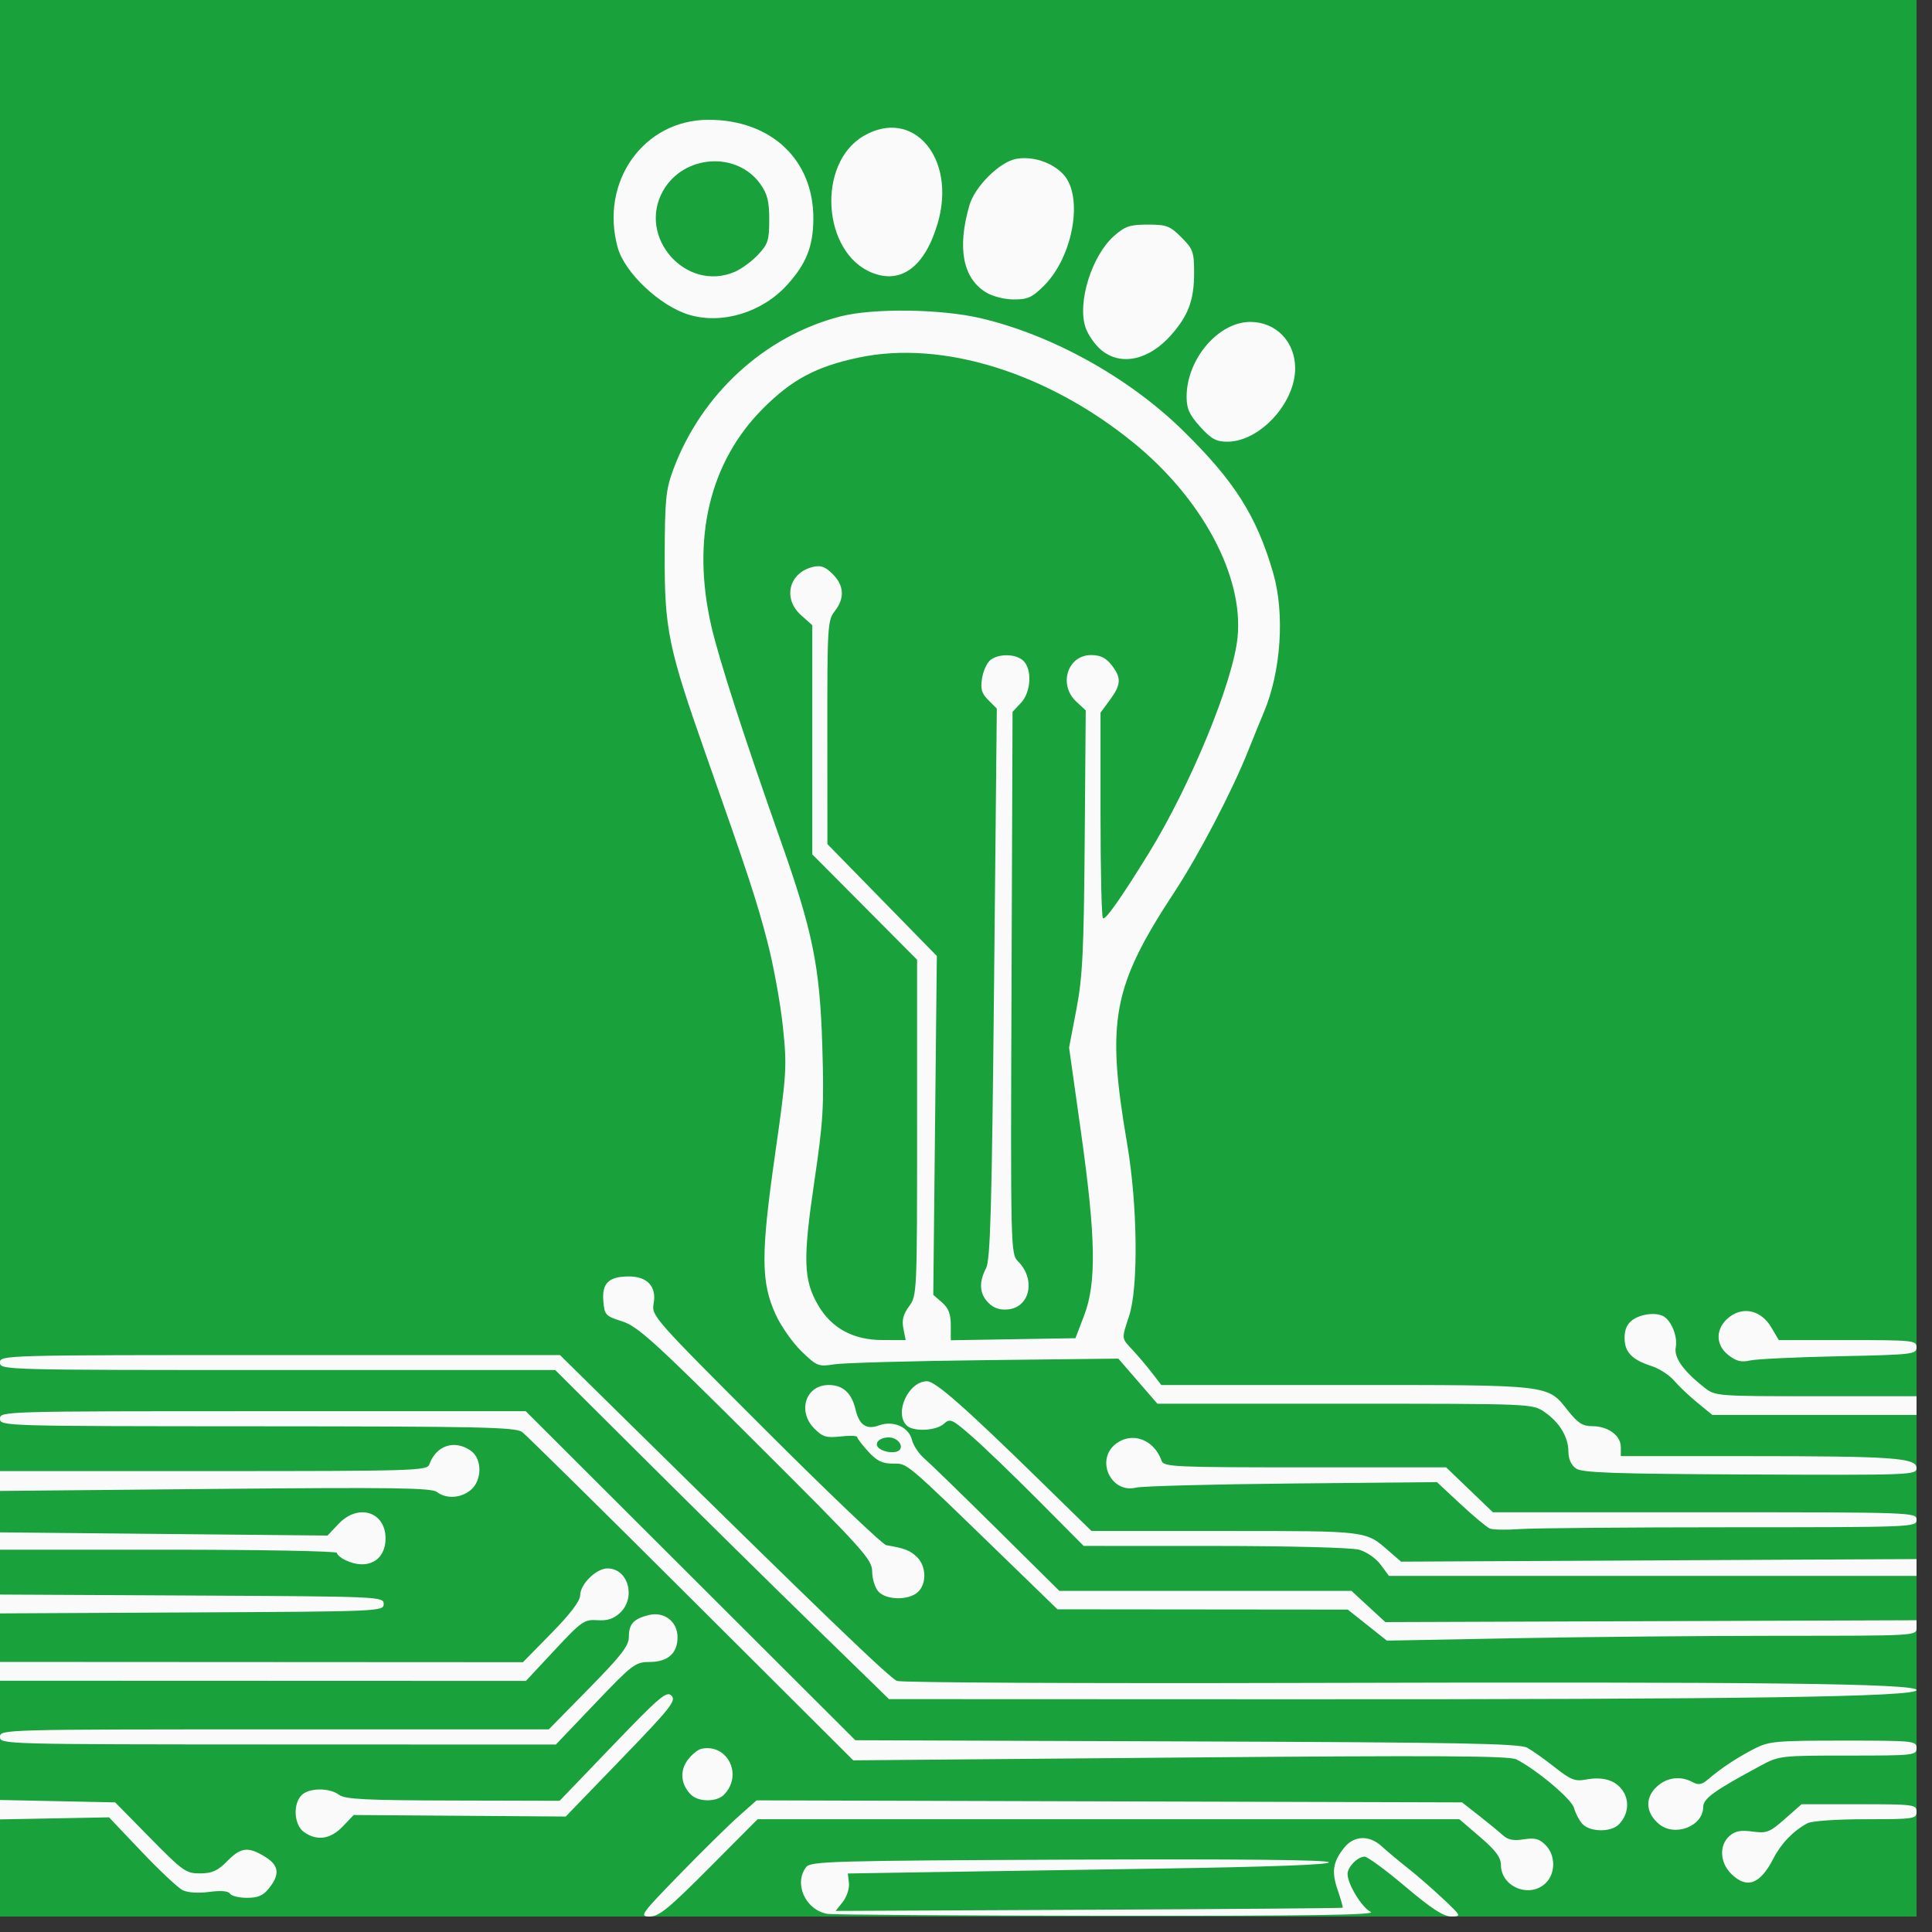 <?xml version="1.0" encoding="UTF-8" standalone="no"?>
<!-- Created with Inkscape (http://www.inkscape.org/) -->

<svg
   version="1.1"
   id="svg2280"
   width="32"
   height="32"
   viewBox="0 0 32 32"
   sodipodi:docname="footprint1.svg"
   inkscape:export-filename="footprint1.png"
   inkscape:export-xdpi="47.999973"
   inkscape:export-ydpi="47.999973"
   inkscape:version="1.2.2 (b0a8486541, 2022-12-01)"
   xmlns:inkscape="http://www.inkscape.org/namespaces/inkscape"
   xmlns:sodipodi="http://sodipodi.sourceforge.net/DTD/sodipodi-0.dtd"
   xmlns="http://www.w3.org/2000/svg"
   xmlns:svg="http://www.w3.org/2000/svg">
  <rect x="0" y="0" width="32" height="32" fill="#333333" stroke="none"/>
  <defs
     id="defs2284" />
  <sodipodi:namedview
     id="namedview2282"
     pagecolor="#505050"
     bordercolor="#ffffff"
     borderopacity="1"
     inkscape:showpageshadow="0"
     inkscape:pageopacity="0"
     inkscape:pagecheckerboard="1"
     inkscape:deskcolor="#505050"
     showgrid="false"
     inkscape:zoom="0.921875"
     inkscape:cx="70.508475"
     inkscape:cy="306.98305"
     inkscape:window-width="1920"
     inkscape:window-height="1056"
     inkscape:window-x="0"
     inkscape:window-y="0"
     inkscape:window-maximized="1"
     inkscape:current-layer="g2286" />
  <g
     inkscape:groupmode="layer"
     inkscape:label="Image"
     id="g2286">
    <g
       id="g4167"
       transform="scale(0.062)">
      <path
         style="fill:#19a23c;fill-opacity:1"
         d="M 0,256 V 0 H 256 512 V 256 512 H 256 0 Z"
         id="path2774" />
      <path
         style="fill:#f9faf9;fill-opacity:1"
         d="m 181.548,500.75 c 6.023,-6.188 13.116,-13.171 15.761,-15.52 l 4.809,-4.27 94.231,0.27 94.231,0.27 4.459,3.491 c 2.453,1.92 5.324,4.276 6.381,5.234 1.422,1.29 2.889,1.589 5.64,1.149 2.957,-0.473 4.15,-0.163 5.828,1.516 2.68,2.68 2.733,7.488 0.11,10.11 -4.225,4.225 -11.966,1.168 -12.03,-4.75 -0.023,-2.08 -1.381,-3.908 -5.574,-7.5 L 389.853,486 h -93.729 -93.729 l -12.933,13 c -10.782,10.837 -13.427,13 -15.899,13 -2.814,0 -2.407,-0.574 7.986,-11.25 z M 221,511.276 c -5.836,-1.054 -9.004,-8.056 -5.644,-12.477 1.191,-1.567 6.72,-1.724 70.218,-2 45.251,-0.197 69.098,0.044 69.426,0.701 0.327,0.655 -15.902,1.248 -47,1.718 -26.125,0.395 -55.15,0.845 -64.5,1 l -17,0.282 0.296,2.556 c 0.163,1.406 -0.569,3.656 -1.626,5 l -1.923,2.444 67.607,-0.314 c 37.184,-0.173 67.708,-0.415 67.832,-0.539 0.124,-0.124 -0.457,-2.206 -1.291,-4.626 -1.72,-4.992 -1.349,-7.538 1.656,-11.358 2.621,-3.332 6.751,-3.501 10.089,-0.412 1.337,1.238 4.433,3.825 6.878,5.75 2.446,1.925 6.705,5.629 9.464,8.23 4.943,4.661 4.976,4.731 2.218,4.75 -2.06,0.014 -5.299,-2.094 -12.261,-7.98 -5.203,-4.4 -10.099,-8 -10.879,-8 -1.85,0 -4.561,2.741 -4.561,4.611 0,2.719 3.831,9.007 6.175,10.135 1.736,0.835 -16.048,1.101 -70.175,1.05 -39.875,-0.038 -73.625,-0.272 -75,-0.52 z M 61.431,505.888 c -0.445,-0.721 -2.402,-0.884 -5.56,-0.465 -2.969,0.394 -5.752,0.201 -7.122,-0.494 -1.237,-0.627 -6.159,-5.256 -10.937,-10.285 L 29.124,485.5 14.562,485.772 0,486.044 v -2.592 -2.592 l 15.383,0.32 15.383,0.32 9.345,9.5 c 8.759,8.905 9.597,9.498 13.367,9.474 3.19,-0.02 4.679,-0.693 7.196,-3.25 3.678,-3.738 5.589,-3.972 10.077,-1.235 3.768,2.297 4.1,4.661 1.177,8.376 C 70.327,506.4 68.974,507 65.986,507 c -2.128,0 -4.178,-0.5 -4.556,-1.112 z m 401.024,-5.343 c -3.002,-3.002 -3.218,-7.545 -0.477,-10.025 1.506,-1.363 2.98,-1.655 6.178,-1.226 3.829,0.514 4.595,0.216 8.663,-3.365 L 481.282,482 h 15.359 C 511.333,482 512,482.087 512,484 c 0,1.902 -0.667,2 -13.566,2 -7.809,0 -14.423,0.459 -15.585,1.081 -3.763,2.014 -7.036,5.404 -9.093,9.416 -3.56,6.946 -7.127,8.224 -11.302,4.049 z M 81.223,489.443 c -2.671,-1.871 -3.041,-7.482 -0.651,-9.872 1.978,-1.978 7.434,-2.034 9.987,-0.103 1.596,1.207 7.011,1.481 30.441,1.539 l 28.5,0.071 14.21,-14.789 C 176.296,453.19 178.088,451.671 179.396,453 c 1.307,1.328 -0.232,3.269 -13.395,16.893 l -14.872,15.393 -28.317,-0.206 -28.317,-0.206 -2.935,3.063 c -3.281,3.425 -6.856,3.946 -10.338,1.507 z M 422.733,487.25 c -0.867,-0.963 -1.873,-2.875 -2.235,-4.25 -0.617,-2.343 -9.773,-10.068 -15.383,-12.978 -1.875,-0.973 -21.095,-1.079 -89.78,-0.495 l -87.394,0.743 -43.22,-43.099 C 160.949,403.467 140.6,383.395 139.5,382.568 137.766,381.264 128.362,381.059 68.75,381.032 0.677,381 0,380.98 0,379 c 0,-1.981 0.667,-2 70.224,-2 h 70.224 l 44.026,43.95 44.026,43.95 88.5,0.313 c 72.971,0.258 88.939,0.556 91,1.694 1.375,0.76 4.706,3.124 7.402,5.253 4.191,3.311 5.386,3.781 8.243,3.245 4.643,-0.871 8.044,0.189 9.952,3.102 1.807,2.758 1.326,6.425 -1.171,8.921 -2.108,2.108 -7.726,2.004 -9.694,-0.18 z m 20.421,0 c -3.44,-2.911 -3.754,-6.741 -0.795,-9.7 2.71,-2.71 6.435,-3.266 9.801,-1.465 1.607,0.86 2.477,0.7 4.184,-0.768 3.406,-2.929 7.869,-5.876 12.396,-8.185 C 472.585,465.171 474.49,465 492.46,465 511.333,465 512,465.068 512,467 c 0,1.927 -0.667,2 -18.321,2 -18.081,0 -18.387,0.036 -23.429,2.75 -12.302,6.623 -15.222,8.724 -15.236,10.961 -0.034,5.204 -7.637,8.113 -11.861,4.539 z m -258.58,-7.82 c -2.703,-2.703 -3.035,-6.334 -0.847,-9.267 1.092,-1.465 2.762,-2.815 3.709,-3.002 7.023,-1.38 11.119,7.142 5.928,12.333 -1.964,1.964 -6.797,1.929 -8.79,-0.064 z M 0,464 c 0,-1.982 0.667,-2 73.305,-2 h 73.305 l 10.695,-10.893 C 166.076,442.173 168,439.677 168,437.229 c 0,-3.367 1.27,-4.757 5.263,-5.759 4.142,-1.04 7.737,1.701 7.737,5.898 0,4.343 -2.611,6.632 -7.566,6.632 -3.672,0 -4.543,0.666 -14.421,11.025 L 148.5,466.05 74.25,466.025 C 0.675,466 0,465.982 0,464 Z m 217.5,-29.566 c -11,-10.716 -31.064,-30.497 -44.588,-43.959 L 148.325,366 H 74.162 C 0.667,366 0,365.982 0,364 c 0,-1.982 0.667,-2 74.796,-2 h 74.796 l 18.029,17.75 c 51.749,50.948 70.045,68.553 72.024,69.306 1.202,0.457 50.035,0.697 108.519,0.533 C 470.522,449.247 512,449.731 512,451.499 c 0,1.825 -46.386,2.506 -167.413,2.459 L 237.5,453.918 Z M 0,446.488 v -2.512 l 69.852,0.038 69.852,0.038 7.632,-7.776 c 4.994,-5.087 7.638,-8.569 7.648,-10.071 0.021,-3.006 4.284,-7.205 7.315,-7.205 5.506,0 7.696,7.776 3.342,11.867 -1.711,1.607 -3.377,2.147 -6.072,1.965 -3.476,-0.234 -4.206,0.278 -11.392,7.984 L 140.5,449.05 70.25,449.025 0,449 Z M 365.279,434.146 360.059,430 321.279,429.962 282.5,429.924 268.883,416.712 C 241.371,390.018 242.531,391 238.53,391 c -2.828,0 -4.301,-0.721 -6.587,-3.223 -1.619,-1.773 -2.944,-3.517 -2.944,-3.877 0,-0.36 -1.991,-0.43 -4.424,-0.156 -3.787,0.427 -4.795,0.128 -7,-2.077 C 212.927,377.018 215.228,370 221.402,370 c 3.771,0 6.127,2.145 7.14,6.5 0.977,4.199 2.91,5.527 6.256,4.298 3.827,-1.406 7.964,0.404 8.832,3.865 0.377,1.503 1.852,3.729 3.278,4.947 1.426,1.218 10.131,9.679 19.345,18.803 L 283.006,425 h 39.019 39.019 l 4.524,4.17 4.524,4.17 70.953,-0.247 L 512,432.846 v 2.077 C 512,436.988 511.782,437 475.663,437 c -19.985,0 -51.823,0.29 -70.75,0.646 L 370.5,438.291 Z M 240.264,387.402 C 241.496,386.171 239.701,384 237.452,384 c -2.82,0 -4.24,1.887 -2.33,3.096 1.598,1.012 4.277,1.171 5.143,0.306 z M 0,428.5 v -2.518 l 51.25,0.259 c 50.497,0.255 51.25,0.288 51.25,2.259 0,1.971 -0.753,2.004 -51.25,2.259 L 0,431.018 Z m 234.655,-3.329 C 233.745,424.165 233,421.773 233,419.854 c 0,-3.245 -2.166,-5.647 -31.031,-34.421 -27.188,-27.102 -31.616,-31.119 -35.75,-32.433 -4.477,-1.423 -4.735,-1.703 -5.042,-5.46 -0.389,-4.766 1.472,-6.54 6.859,-6.54 4.924,0 7.421,2.748 6.579,7.238 -0.61,3.252 -0.017,3.923 29.884,33.79 16.778,16.76 31.293,30.602 32.254,30.761 4.876,0.806 6.464,1.427 8.273,3.237 2.476,2.476 2.549,7.144 0.146,9.32 -2.471,2.237 -8.424,2.138 -10.516,-0.174 z m 134.182,-7.177 c -1.259,-1.703 -3.765,-3.435 -5.78,-3.994 -2.028,-0.563 -18.604,-0.993 -38.557,-0.999 l -35,-0.01 -12,-12.071 c -6.6,-6.639 -14.602,-14.344 -17.782,-17.122 -5.414,-4.73 -5.896,-4.947 -7.579,-3.424 -2.099,1.9 -8.204,2.162 -9.94,0.426 -3.382,-3.382 0.512,-11.8 5.458,-11.8 2.246,0 10.058,6.878 30.38,26.75 l 13.55,13.25 h 35.772 c 38.121,0 37.401,-0.087 43.535,5.243 l 3.395,2.95 68.856,-0.346 68.856,-0.346 -1.5e-4,2.25 L 512,421 H 441.53 371.06 Z M 92.25,416.78 C 91.013,416.183 90,415.313 90,414.847 90,414.381 69.75,414 45,414 H 0 v -2.317 -2.317 l 43.75,0.426 43.75,0.426 2.937,-3.108 C 95.683,401.556 103,403.822 103,411 c 0,5.94 -4.926,8.588 -10.75,5.78 z M 398,408.335 c -0.825,-0.348 -4.34,-3.276 -7.811,-6.507 l -6.311,-5.874 -38.689,0.361 c -21.279,0.199 -40.056,0.696 -41.727,1.105 -6.601,1.617 -10.837,-7.269 -5.518,-11.577 4.344,-3.517 10.332,-1.385 12.375,4.406 0.573,1.625 3.315,1.75 38.314,1.75 h 37.696 l 6.248,6 6.248,6 h 56.587 C 511.333,404 512,404.024 512,406 c 0,1.973 -0.669,2 -49.75,2.007 -27.363,0.004 -52.675,0.222 -56.25,0.484 -3.575,0.262 -7.175,0.192 -8,-0.156 z M 116.714,398.581 C 115.239,397.463 104.89,397.32 57.464,397.763 L 0,398.301 V 395.65 393 h 57.031 c 53.413,0 57.071,-0.111 57.652,-1.75 1.814,-5.116 6.728,-6.752 11.094,-3.693 3.075,2.154 3.06,7.924 -0.028,10.5 -2.645,2.206 -6.523,2.431 -9.036,0.525 z m 304.301,-6.284 C 419.747,391.41 419,389.76 419,387.848 c 0,-3.935 -2.375,-7.881 -6.407,-10.643 C 409.382,375.004 409.284,375 359.287,375 h -50.089 l -5.219,-6.024 -5.219,-6.024 -35.63,0.41 c -19.597,0.225 -37.674,0.724 -40.173,1.108 -4.359,0.671 -4.717,0.53 -8.849,-3.48 -2.368,-2.298 -5.46,-6.699 -6.87,-9.78 -3.964,-8.659 -3.998,-16.064 -0.195,-42.708 3.126,-21.901 3.223,-23.479 2.104,-34.211 -0.645,-6.188 -2.486,-16.322 -4.09,-22.521 -2.858,-11.039 -5.125,-17.94 -16.511,-50.27 -9.978,-28.33 -11.025,-33.384 -10.971,-53 0.041,-15.019 0.305,-17.698 2.264,-22.99 7.468,-20.17 24.411,-35.725 44.62,-40.964 8.72,-2.261 26.887,-2.037 37.54,0.464 19.095,4.481 39.585,15.861 54,29.991 13.801,13.528 19.683,22.799 24.108,37.997 3.191,10.959 2.127,26.562 -2.558,37.503 -0.707,1.65 -2.539,6.15 -4.072,10 -4.342,10.903 -13.157,27.793 -19.729,37.801 -16.556,25.213 -18.269,34.315 -12.644,67.199 2.797,16.352 3.059,38.315 0.55,46 -2.071,6.343 -2.118,5.901 0.965,9.198 1.441,1.541 3.744,4.264 5.119,6.052 l 2.499,3.25 h 49.413 c 55.123,0 53.672,-0.168 59.247,6.871 2.609,3.294 3.916,4.129 6.463,4.129 4.212,0 7.638,2.492 7.638,5.557 V 389 h 33.353 c 39.373,0 45.647,0.439 45.647,3.193 0,1.852 -1.308,1.903 -44.486,1.712 -36.439,-0.161 -44.85,-0.452 -46.5,-1.608 z M 241.337,354.933 c -0.451,-2.253 -0.046,-3.835 1.525,-5.96 C 244.971,346.12 245,345.48 245,301.237 V 256.393 l -14,-14.077 -14,-14.077 v -30.612 -30.612 l -3,-2.673 c -4.973,-4.431 -3.252,-11.37 3.2,-12.896 2.085,-0.493 3.28,-0.058 5.25,1.912 3.066,3.066 3.255,6.476 0.55,9.914 -1.9,2.415 -1.999,4.039 -1.979,32.385 l 0.021,29.842 14.615,14.946 14.615,14.946 -0.474,45.264 -0.474,45.264 2.339,2.033 c 1.728,1.503 2.339,3.085 2.339,6.064 v 4.031 l 16.652,-0.274 16.652,-0.274 2.297,-6 c 3.352,-8.757 3.158,-20.78 -0.787,-48.818 l -3.211,-22.818 1.948,-10.182 c 1.655,-8.649 1.99,-15.43 2.224,-45.043 l 0.275,-34.862 -2.525,-2.34 C 282.667,182.933 285.192,175 291.484,175 c 2.45,0 3.937,0.719 5.443,2.635 2.696,3.428 2.614,5.243 -0.427,9.365 l -2.5,3.389 v 27.139 c 0,14.926 0.29,27.429 0.644,27.783 0.616,0.616 4.883,-5.437 12.205,-17.311 11.159,-18.094 22.547,-45.75 23.759,-57.696 1.658,-16.34 -9.391,-37.036 -27.763,-52.005 C 279.814,99.534 251.775,90.819 229.5,95.502 c -11.397,2.396 -17.918,5.859 -25.67,13.633 -14.241,14.282 -19.118,34.638 -13.864,57.865 1.991,8.799 8.769,29.802 18.558,57.5 8.636,24.436 10.501,33.635 11.152,55 0.492,16.151 0.269,19.893 -2.169,36.429 -3.037,20.6 -2.859,26.046 1.068,32.773 3.583,6.136 9.382,9.277 17.151,9.289 l 6.225,0.009 -0.613,-3.067 z m 22.722,-6.874 c -2.402,-2.402 -2.614,-5.472 -0.637,-9.26 1.155,-2.213 1.542,-15.969 2.141,-76.103 l 0.732,-73.402 -2.26,-2.26 c -1.819,-1.819 -2.145,-2.968 -1.67,-5.894 0.324,-1.999 1.361,-4.198 2.304,-4.887 2.37,-1.733 6.873,-1.569 8.76,0.318 2.358,2.358 1.995,8.349 -0.679,11.194 l -2.25,2.395 -0.269,72.401 c -0.265,71.176 -0.235,72.434 1.725,74.394 4.798,4.798 3.24,12.275 -2.678,12.854 -2.158,0.211 -3.813,-0.344 -5.219,-1.75 z M 453.478,374.75 c -2.188,-1.788 -5.005,-4.457 -6.261,-5.933 -1.256,-1.476 -3.955,-3.22 -6,-3.876 C 435.945,363.248 434,361.217 434,357.402 c 0,-2.264 0.692,-3.773 2.223,-4.845 2.338,-1.638 6.519,-2.033 8.378,-0.791 2.048,1.367 3.604,5.465 3.078,8.107 -0.555,2.788 2.001,6.387 7.724,10.878 2.812,2.206 3.389,2.25 29.733,2.25 L 512,373 v 2.5 2.5 h -27.272 -27.272 z m 8.203,-12.787 c -3.588,-2.822 -3.388,-7.368 0.45,-10.22 3.774,-2.805 8.43,-1.602 11.061,2.857 L 475.198,358 h 18.401 C 511.156,358 512,358.089 512,359.944 c 0,1.849 -1.014,1.965 -20.75,2.375 -11.412,0.237 -22.107,0.748 -23.765,1.135 -2.311,0.54 -3.666,0.192 -5.805,-1.49 z M 320.616,113.997 C 317.722,110.793 317,109.19 317,105.965 317,95.96 325.48,86 334,86 c 6.887,0 12,5.284 12,12.403 C 346,107.721 336.497,118 327.882,118 c -2.989,0 -4.304,-0.724 -7.266,-4.003 z M 294.143,93.467 c -1.655,-1.393 -3.528,-4.102 -4.161,-6.021 -2.217,-6.717 1.706,-19.21 7.679,-24.454 C 300.573,60.436 301.88,60 306.635,60 c 4.996,0 5.913,0.348 8.965,3.4 3.127,3.127 3.4,3.892 3.4,9.532 0,7.212 -1.511,11.302 -6.109,16.54 -5.961,6.789 -13.514,8.399 -18.747,3.996 z M 183.994,84.066 C 176.286,81.721 166.886,72.85 165.03,66.169 160.15,48.599 171.926,32 189.272,32 c 16.775,0 28.114,10.727 28.013,26.5 -0.047,7.306 -1.876,11.932 -6.938,17.546 -6.699,7.43 -17.492,10.715 -26.354,8.019 z m 12.289,-11.442 c 1.77,-0.757 4.568,-2.812 6.218,-4.566 2.666,-2.834 3,-3.877 3,-9.373 0,-4.926 -0.488,-6.869 -2.399,-9.547 -6.297,-8.829 -20.547,-7.805 -25.983,1.867 -6.956,12.376 6.167,27.18 19.164,21.619 z m 67.138,5.491 c -6.219,-3.792 -7.758,-11.897 -4.43,-23.32 1.448,-4.968 8.051,-11.523 12.437,-12.346 4.352,-0.816 9.6,0.888 12.613,4.095 5.462,5.814 2.718,21.869 -5.076,29.707 -3.176,3.194 -4.377,3.749 -8.097,3.746 -2.507,-0.002 -5.68,-0.804 -7.448,-1.882 z m -30.419,-5.238 c -13.348,-5.323 -14.856,-29.189 -2.309,-36.542 13.221,-7.748 24.872,5.895 19.834,23.226 -3.376,11.613 -9.715,16.43 -17.525,13.316 z"
         id="path2772" />
    </g>
  </g>
</svg>
